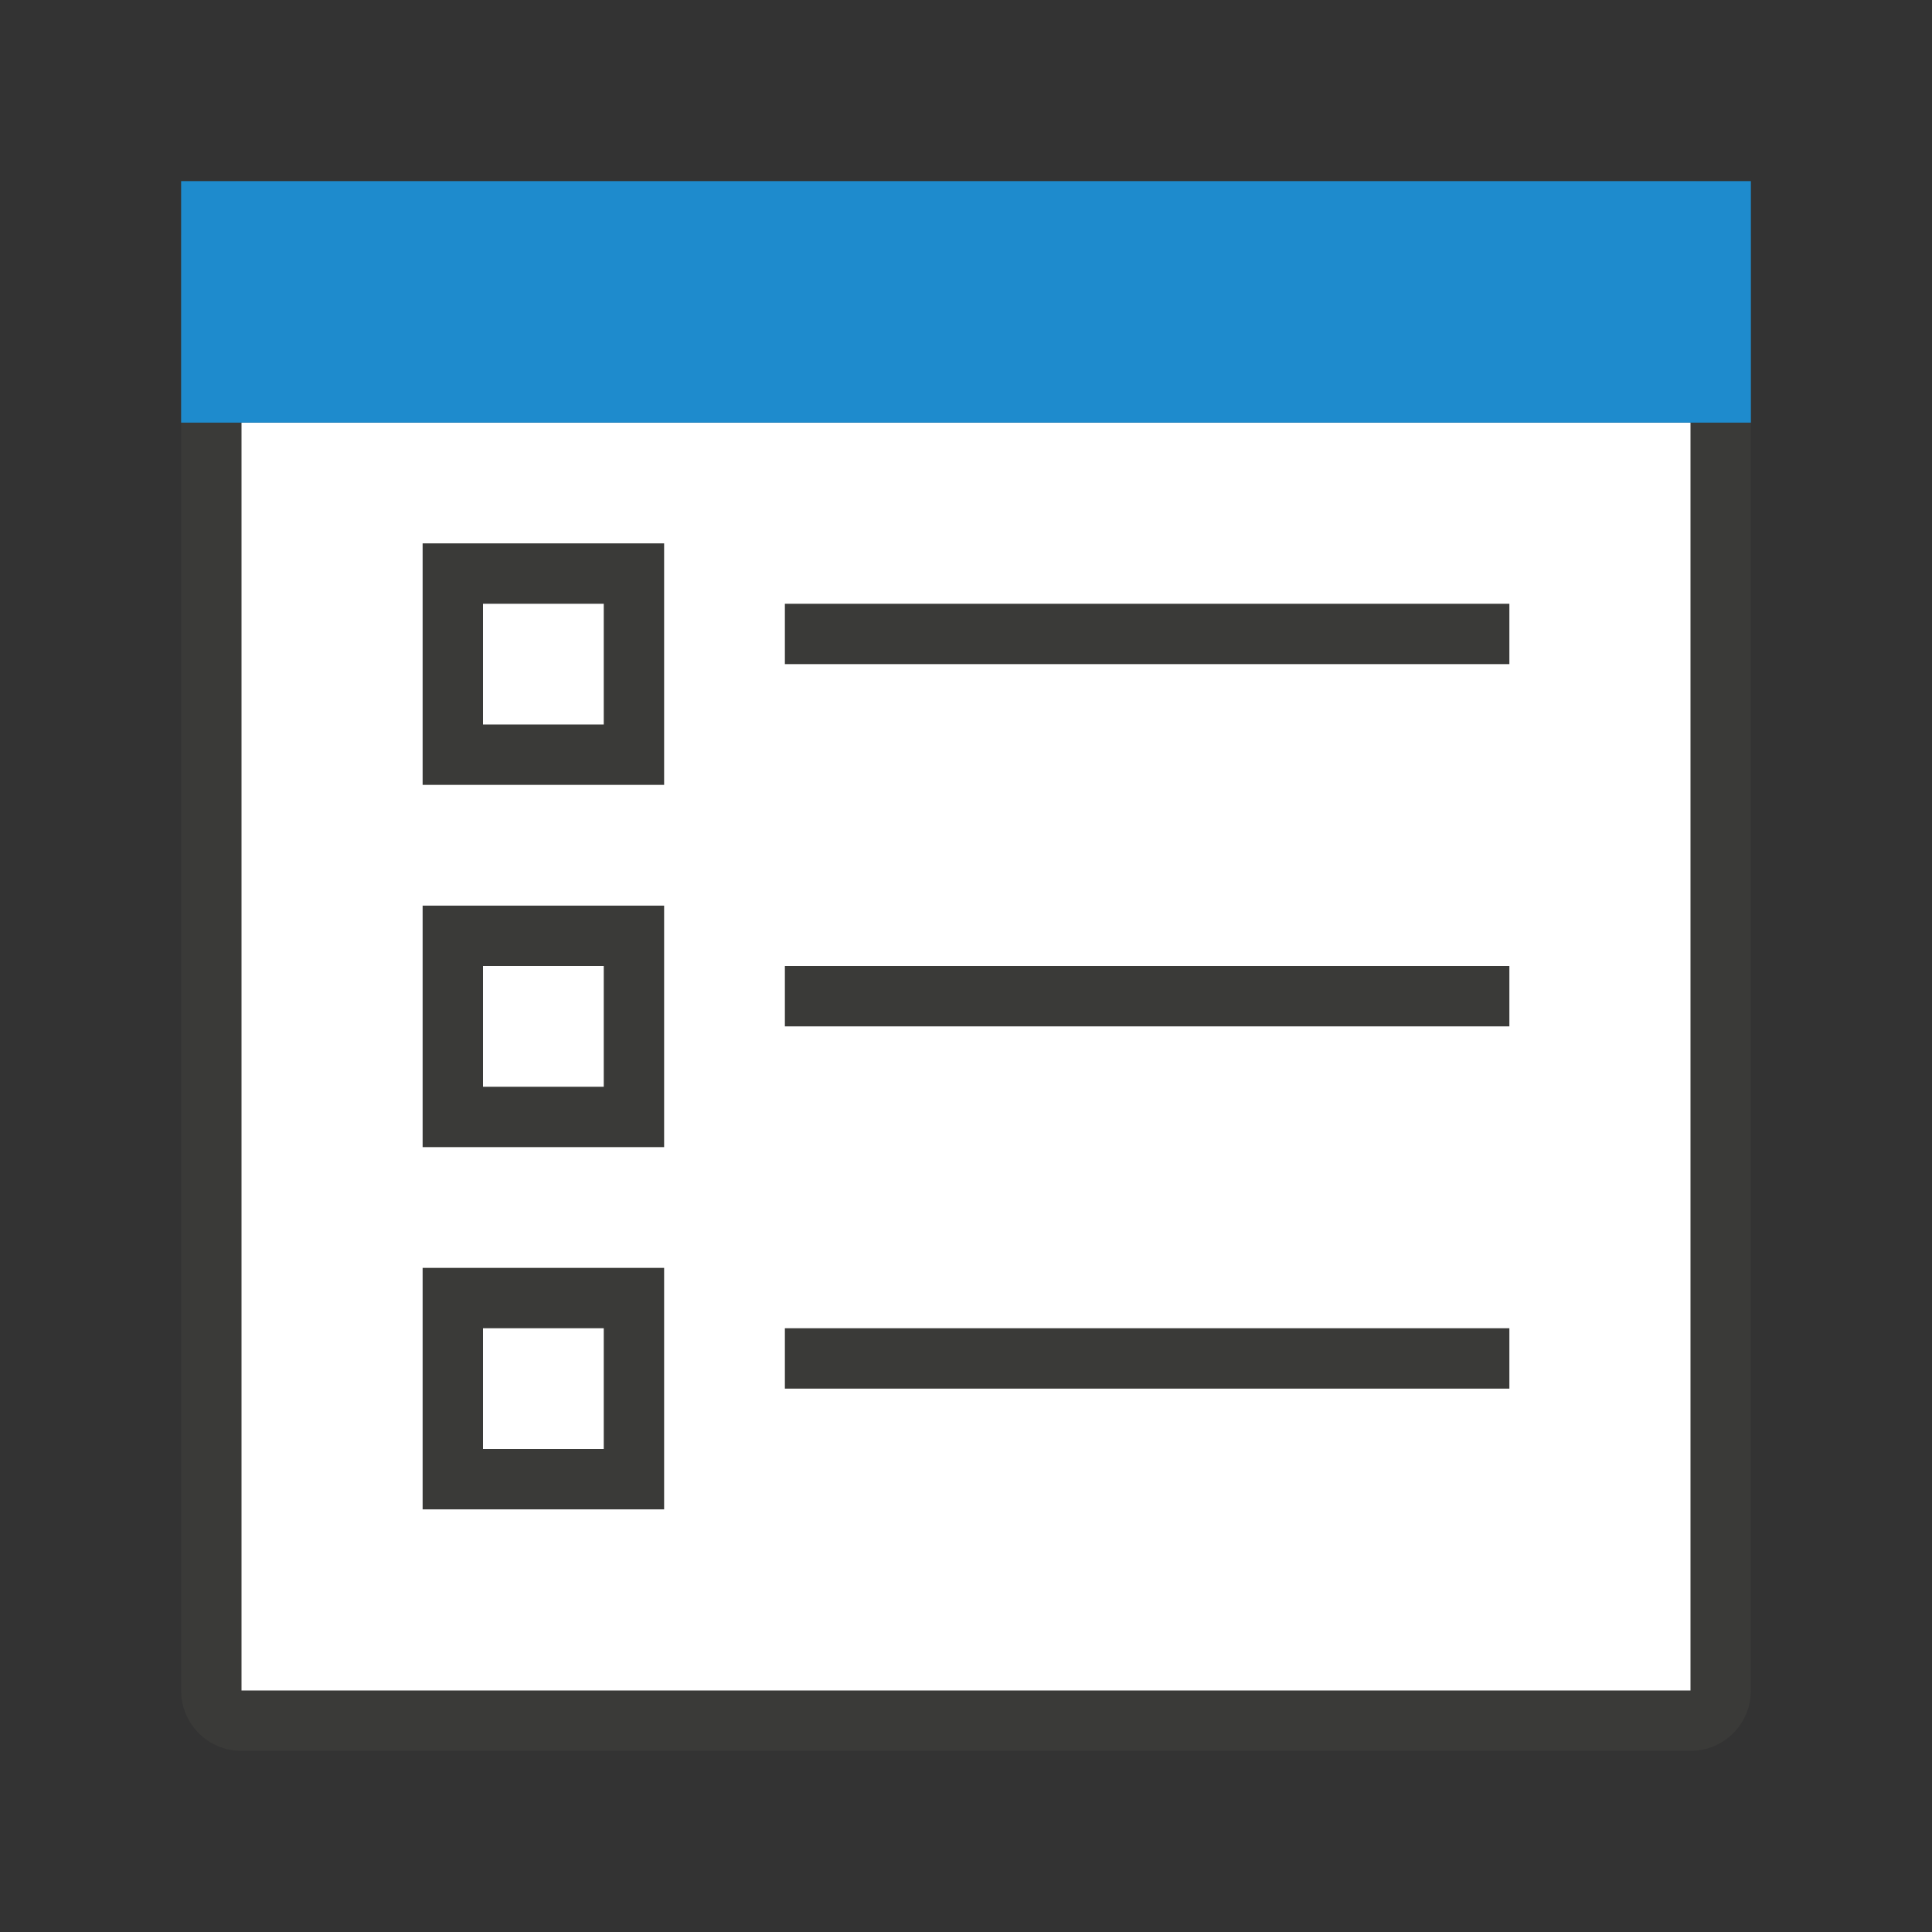 <svg viewBox="0 0 32 32" xmlns="http://www.w3.org/2000/svg"><rect x="0" y="0" width="32" height="32" fill="#333333" stroke="none"/><path d="m4 3c-.554 0-1 .446-1 1v12 12c0 .554.446 1 1 1h24c.554 0 1-.446 1-1v-12-12c0-.554-.446-1-1-1zm0 4h24v9 12h-24v-12z" fill="#3a3a38"/><path d="m4 7v21h24v-21z" fill="#fff"/><g fill="#3a3a38"><path d="m7 9v4h4v-4zm1 1h2v2h-2z"/><path d="m7 15v4h4v-4zm1 1h2v2h-2z"/><path d="m13 10h12v1h-12z"/><path d="m7 21v4h4v-4zm1 1h2v2h-2z"/><path d="m13 16h12v1h-12z"/><path d="m13 22h12v1h-12z"/></g><path d="m3 3h26v4h-26z" fill="#1e8bcd"/></svg>